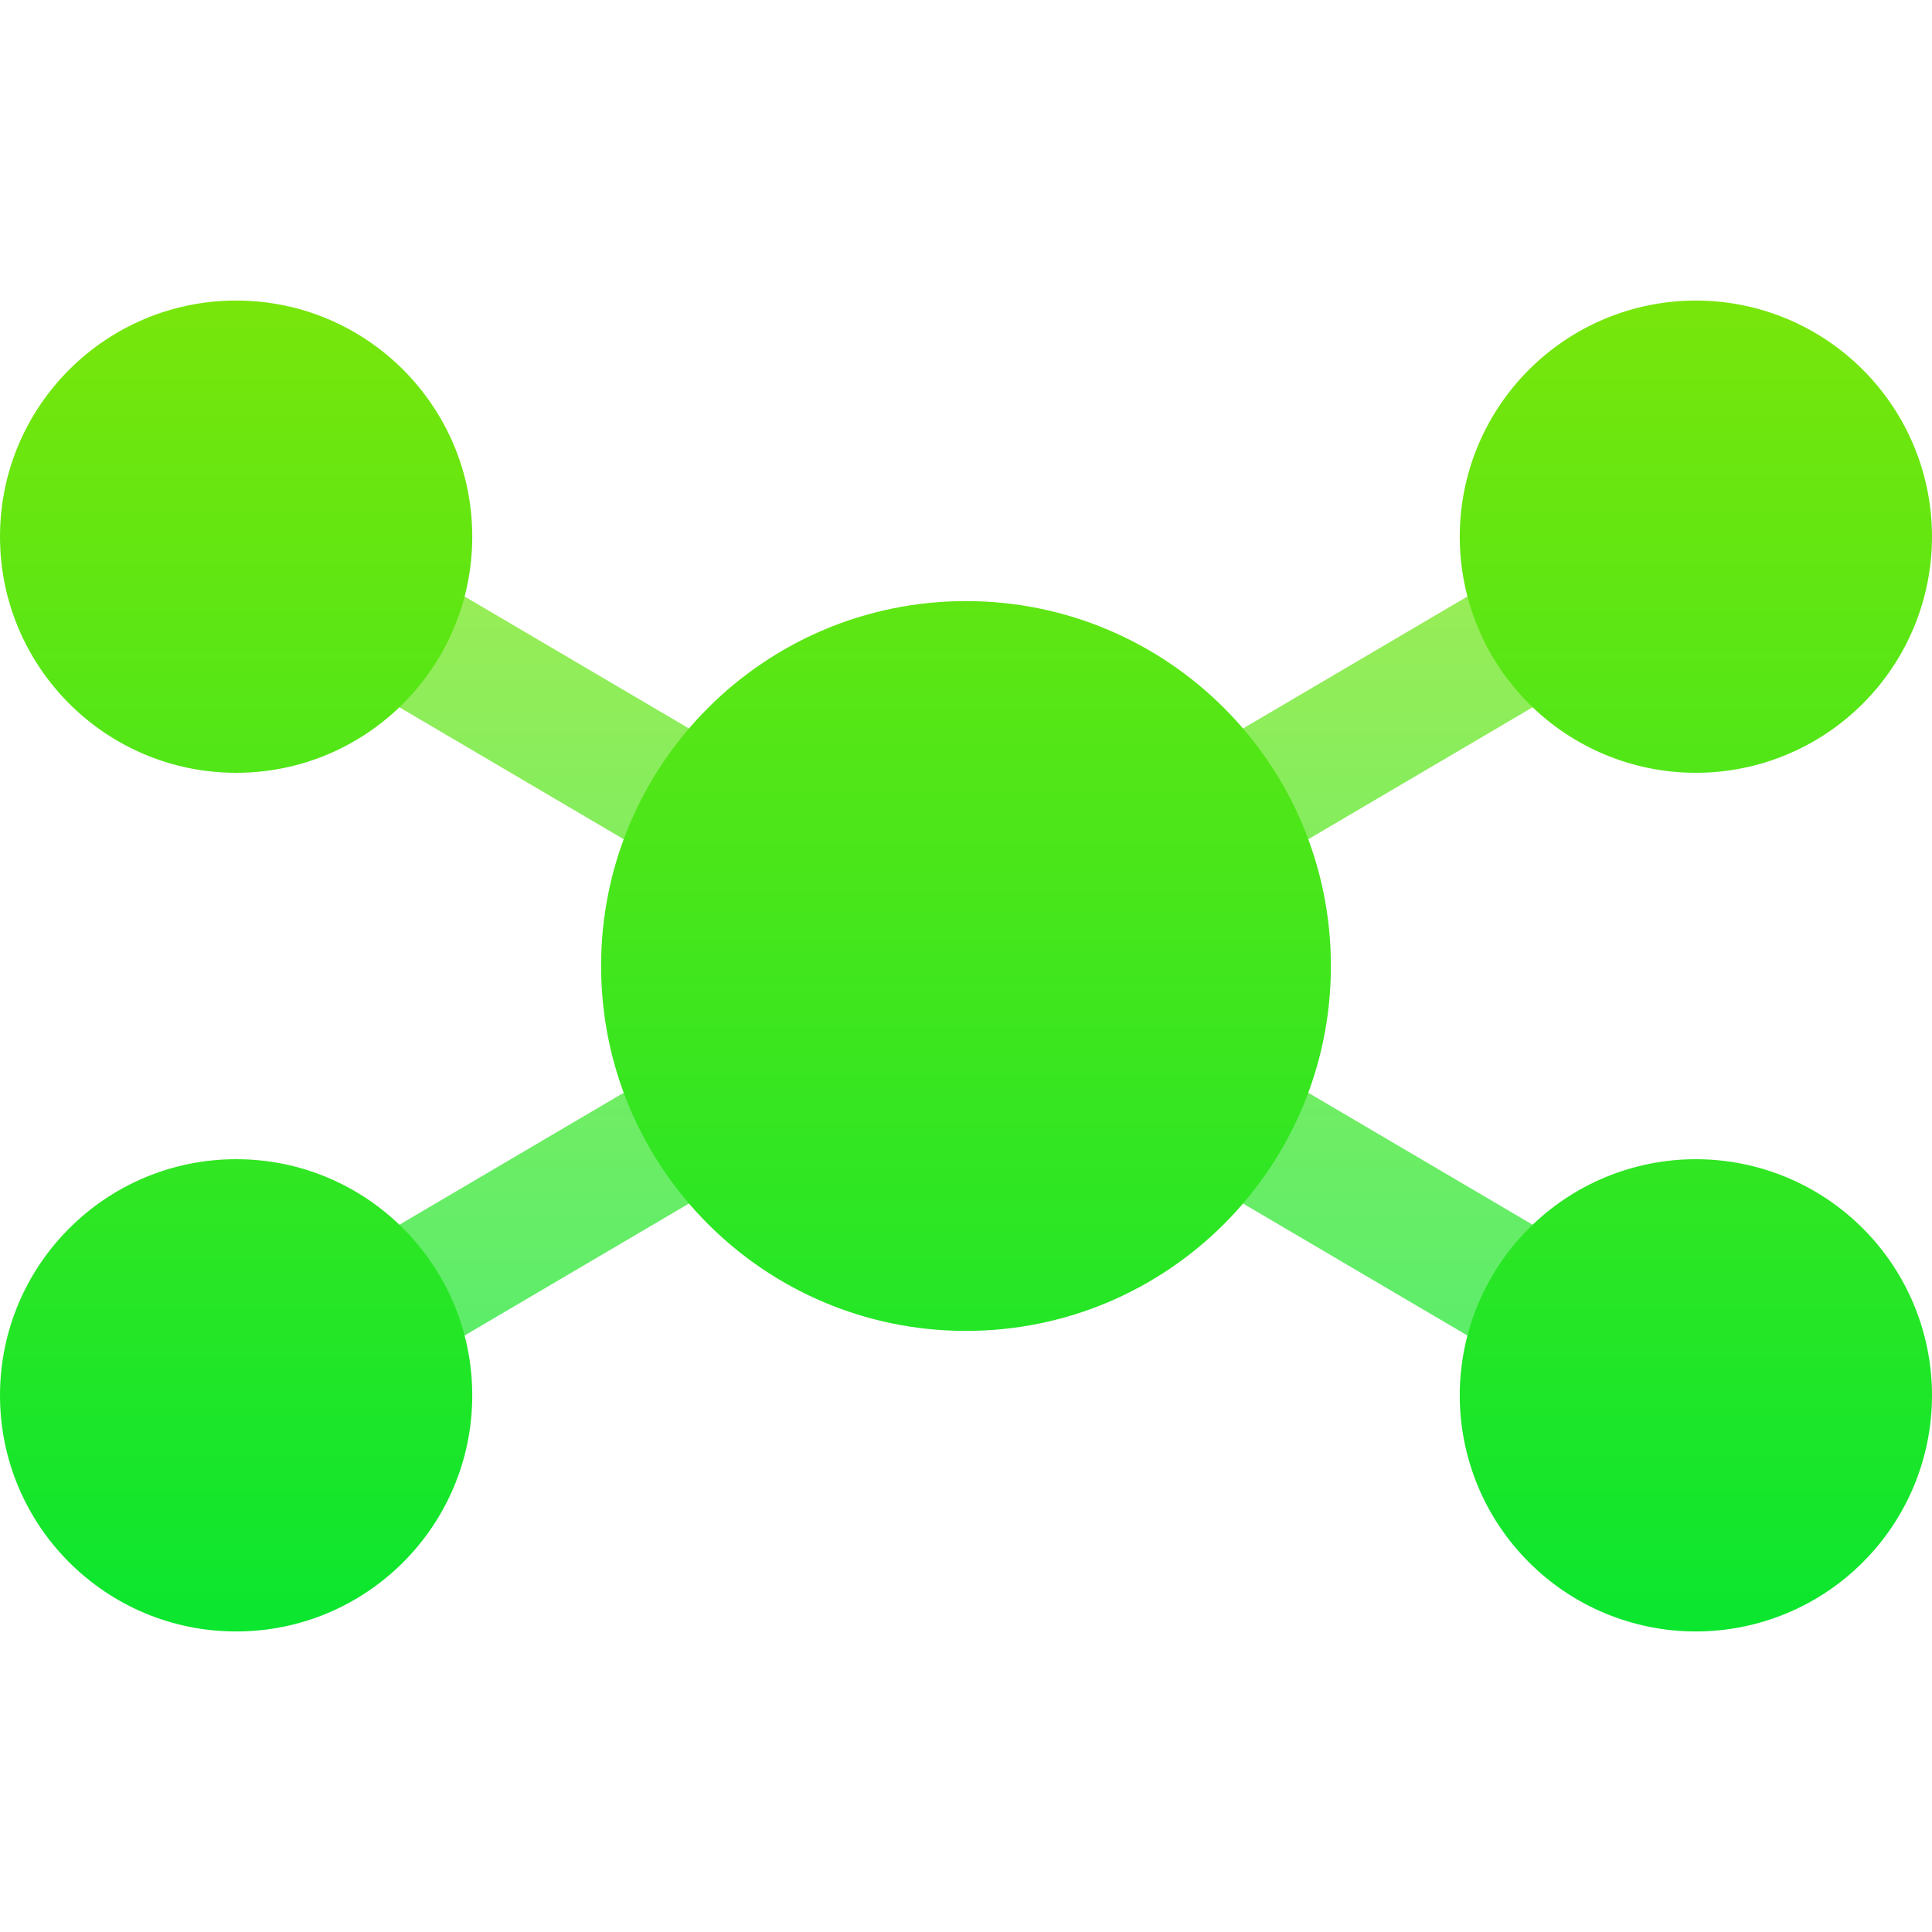 <svg xmlns="http://www.w3.org/2000/svg" style="isolation:isolate" width="16" height="16" viewBox="0 0 16 16">
 <defs>
  <style id="current-color-scheme" type="text/css">
   .ColorScheme-Text { color:#0ae62f; } .ColorScheme-Highlight { color:#5294e2; }
  </style>
  <linearGradient id="arrongin" x1="0%" x2="0%" y1="0%" y2="100%">
   <stop offset="0%" style="stop-color:#dd9b44; stop-opacity:1"/>
   <stop offset="100%" style="stop-color:#ad6c16; stop-opacity:1"/>
  </linearGradient>
  <linearGradient id="aurora" x1="0%" x2="0%" y1="0%" y2="100%">
   <stop offset="0%" style="stop-color:#09D4DF; stop-opacity:1"/>
   <stop offset="100%" style="stop-color:#9269F4; stop-opacity:1"/>
  </linearGradient>
  <linearGradient id="fitdance" x1="0%" x2="0%" y1="0%" y2="100%">
   <stop offset="0%" style="stop-color:#1AD6AB; stop-opacity:1"/>
   <stop offset="100%" style="stop-color:#329DB6; stop-opacity:1"/>
  </linearGradient>
  <linearGradient id="oomox" x1="0%" x2="0%" y1="0%" y2="100%">
   <stop offset="0%" style="stop-color:#78e60b; stop-opacity:1"/>
   <stop offset="100%" style="stop-color:#0be62f; stop-opacity:1"/>
  </linearGradient>
  <linearGradient id="rainblue" x1="0%" x2="0%" y1="0%" y2="100%">
   <stop offset="0%" style="stop-color:#00F260; stop-opacity:1"/>
   <stop offset="100%" style="stop-color:#0575E6; stop-opacity:1"/>
  </linearGradient>
  <linearGradient id="sunrise" x1="0%" x2="0%" y1="0%" y2="100%">
   <stop offset="0%" style="stop-color: #FF8501; stop-opacity:1"/>
   <stop offset="100%" style="stop-color: #FFCB01; stop-opacity:1"/>
  </linearGradient>
  <linearGradient id="telinkrin" x1="0%" x2="0%" y1="0%" y2="100%">
   <stop offset="0%" style="stop-color: #b2ced6; stop-opacity:1"/>
   <stop offset="100%" style="stop-color: #6da5b7; stop-opacity:1"/>
  </linearGradient>
  <linearGradient id="60spsycho" x1="0%" x2="0%" y1="0%" y2="100%">
   <stop offset="0%" style="stop-color: #df5940; stop-opacity:1"/>
   <stop offset="25%" style="stop-color: #d8d15f; stop-opacity:1"/>
   <stop offset="50%" style="stop-color: #e9882a; stop-opacity:1"/>
   <stop offset="100%" style="stop-color: #279362; stop-opacity:1"/>
  </linearGradient>
  <linearGradient id="90ssummer" x1="0%" x2="0%" y1="0%" y2="100%">
   <stop offset="0%" style="stop-color: #f618c7; stop-opacity:1"/>
   <stop offset="20%" style="stop-color: #94ffab; stop-opacity:1"/>
   <stop offset="50%" style="stop-color: #fbfd54; stop-opacity:1"/>
   <stop offset="100%" style="stop-color: #0f83ae; stop-opacity:1"/>
  </linearGradient>
 </defs>
 <g opacity=".7">
  <path style="fill:url(#oomox)" class="ColorScheme-Text" fill-rule="evenodd" d="M 13.774 3.986 L 14.315 4.903 L 2.226 12.014 L 1.685 11.097 L 13.774 3.986 Z M 1.685 4.903 L 2.226 3.986 L 14.315 11.097 L 13.774 12.014 L 1.685 4.903 Z"/>
 </g>
 <path style="fill:url(#oomox)" class="ColorScheme-Text" d="M 1.956 2.489 C 0.876 2.489 0 3.364 0 4.444 C 0 5.524 0.876 6.4 1.956 6.4 C 3.036 6.4 3.911 5.524 3.911 4.444 C 3.911 3.364 3.036 2.489 1.956 2.489 L 1.956 2.489 Z M 14.044 2.489 C 13.526 2.489 13.028 2.695 12.662 3.062 C 12.295 3.428 12.089 3.926 12.089 4.444 C 12.089 4.963 12.295 5.461 12.662 5.827 C 13.028 6.194 13.526 6.4 14.044 6.4 C 14.563 6.4 15.061 6.194 15.427 5.827 C 15.794 5.461 16 4.963 16 4.444 C 16 3.926 15.794 3.428 15.427 3.062 C 15.061 2.695 14.563 2.489 14.044 2.489 L 14.044 2.489 Z M 8 4.978 C 6.331 4.978 4.978 6.331 4.978 8 C 4.978 9.669 6.331 11.022 8 11.022 C 9.669 11.022 11.022 9.669 11.022 8 C 11.022 6.331 9.669 4.978 8 4.978 L 8 4.978 Z M 1.956 9.6 C 0.876 9.6 0 10.476 0 11.556 C 0 12.636 0.876 13.511 1.956 13.511 C 3.036 13.511 3.911 12.636 3.911 11.556 C 3.911 10.476 3.036 9.6 1.956 9.6 L 1.956 9.6 Z M 14.044 9.6 C 13.526 9.6 13.028 9.806 12.662 10.173 C 12.295 10.539 12.089 11.037 12.089 11.556 C 12.089 12.074 12.295 12.572 12.662 12.938 C 13.028 13.305 13.526 13.511 14.044 13.511 C 14.563 13.511 15.061 13.305 15.427 12.938 C 15.794 12.572 16 12.074 16 11.556 C 16 11.037 15.794 10.539 15.427 10.173 C 15.061 9.806 14.563 9.6 14.044 9.6 L 14.044 9.6 Z"/>
</svg>
